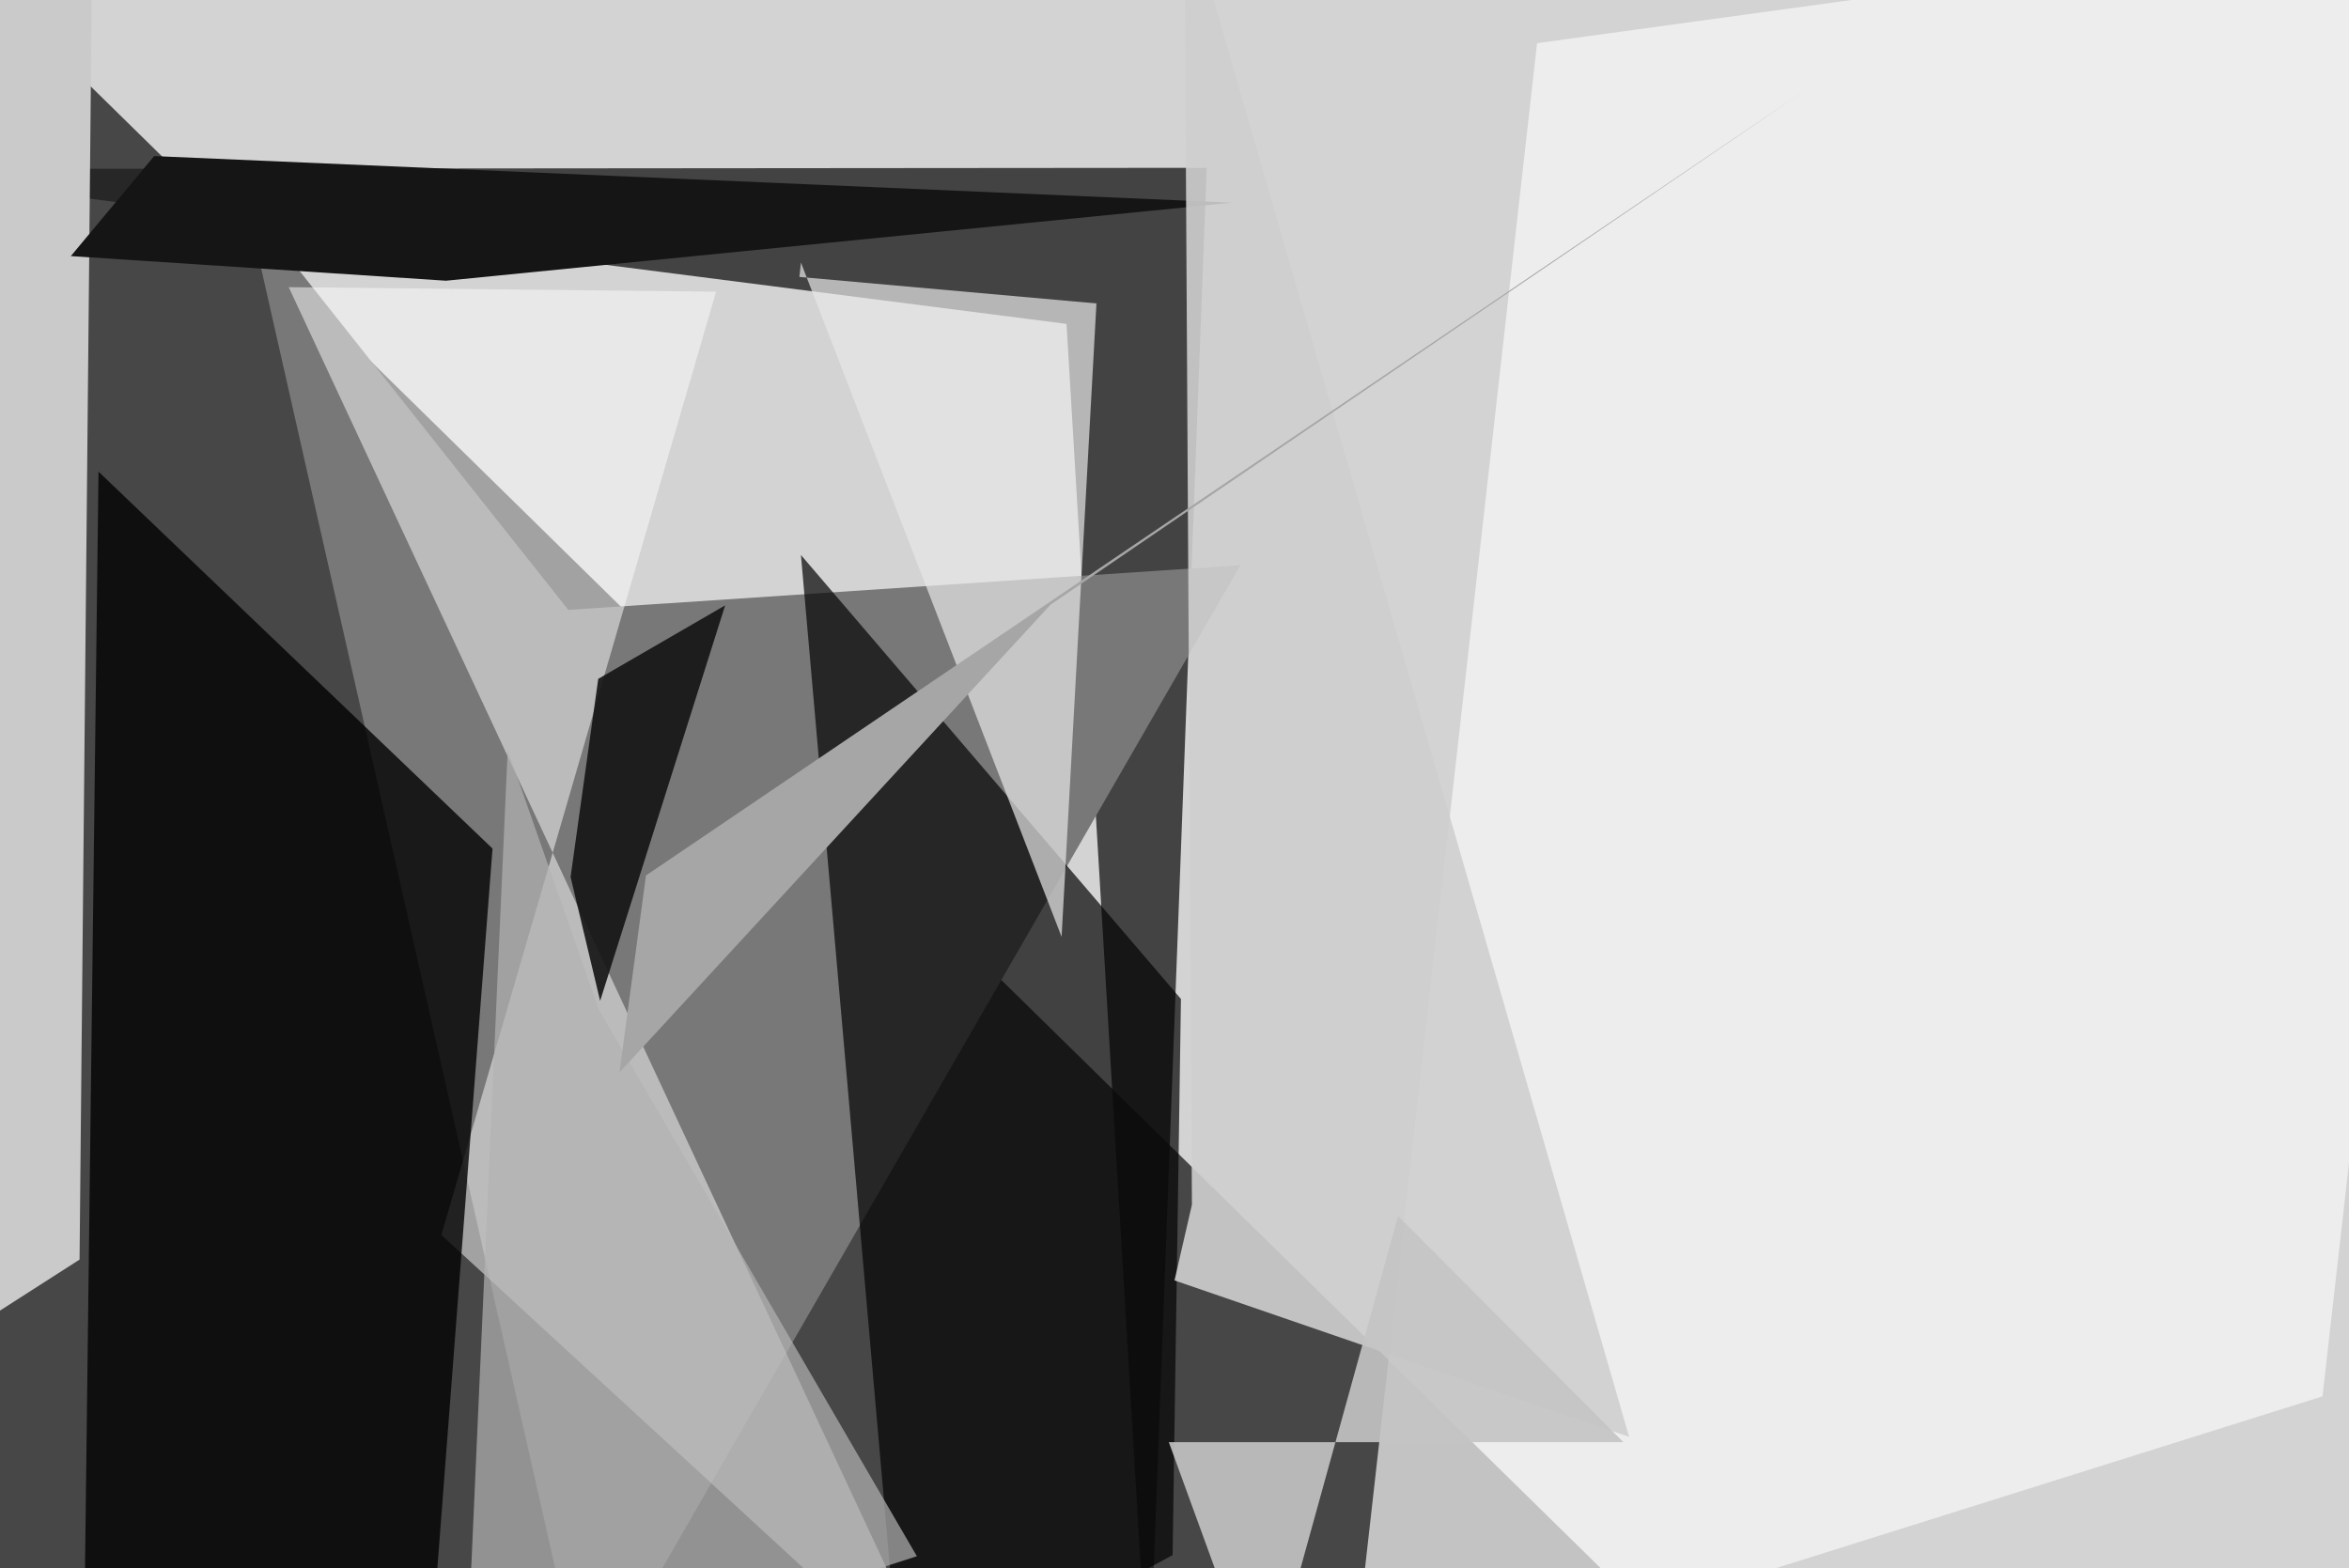 <svg xmlns="http://www.w3.org/2000/svg" viewBox="0 0 620 414"><defs/><filter id="prefix__a"><feGaussianBlur stdDeviation="30"/></filter><rect width="100%" height="100%" fill="#474747"/><g filter="url(#prefix__a)"><path fill="#f6f6f6" fill-opacity=".8" d="M458.5 449.3l-496-486.8H619l38.5 455z"/><path fill="#202020" fill-opacity=".8" d="M318.5 44.3l-356 .3 319 40.9 21.7 363.8z"/><path fill="#787878" d="M327.4 149.2l-172.9 300L65.1 53.9 150 161z"/><path fill="#cacaca" d="M21 332.5l3.5-364.2-44.6 27.6-16 373.2z"/><path fill="#040404" fill-opacity=".7" d="M238 449.3l71.5-38.8 2.2-146.8-100.3-117.2z"/><path fill="#f8f8f8" fill-opacity=".7" d="M613 368.6l44.5-391.8-251.8 34.6-49.4 437.9z"/><path fill="#fefefe" fill-opacity=".5" d="M116.5 326l134 123.3L76.2 75.8 189 77z"/><path fill="#020202" fill-opacity=".8" d="M26 124.5l-4 324.8 91.6-11.4L130 224z"/><path fill="#151515" d="M40.7 41.2l284.6 12.3-207.6 20.6-99-6.5z"/><path fill="#e7e7e7" fill-opacity=".7" d="M211 73.1l78.4 7-9.2 167.2-68.8-178z"/><path fill="#d0d0d0" fill-opacity=".9" d="M314.6 318l-2-344.9L430 379.3 310 338z"/><path fill="#131313" fill-opacity=".9" d="M158.4 264.2l33-104.4-33.5 19.4-7.3 52.3z"/><path fill="#c5c5c5" fill-opacity=".9" d="M333.5 449.3l-25-68.6h120L369 321z"/><path fill="#b3b3b3" fill-opacity=".7" d="M134 197.9l24 68.5 84 144.4-119.2 38.5z"/><path fill="#a6a6a6" d="M163.5 283.1l7-52L477.1 23.4 277.3 159.6z"/></g></svg>